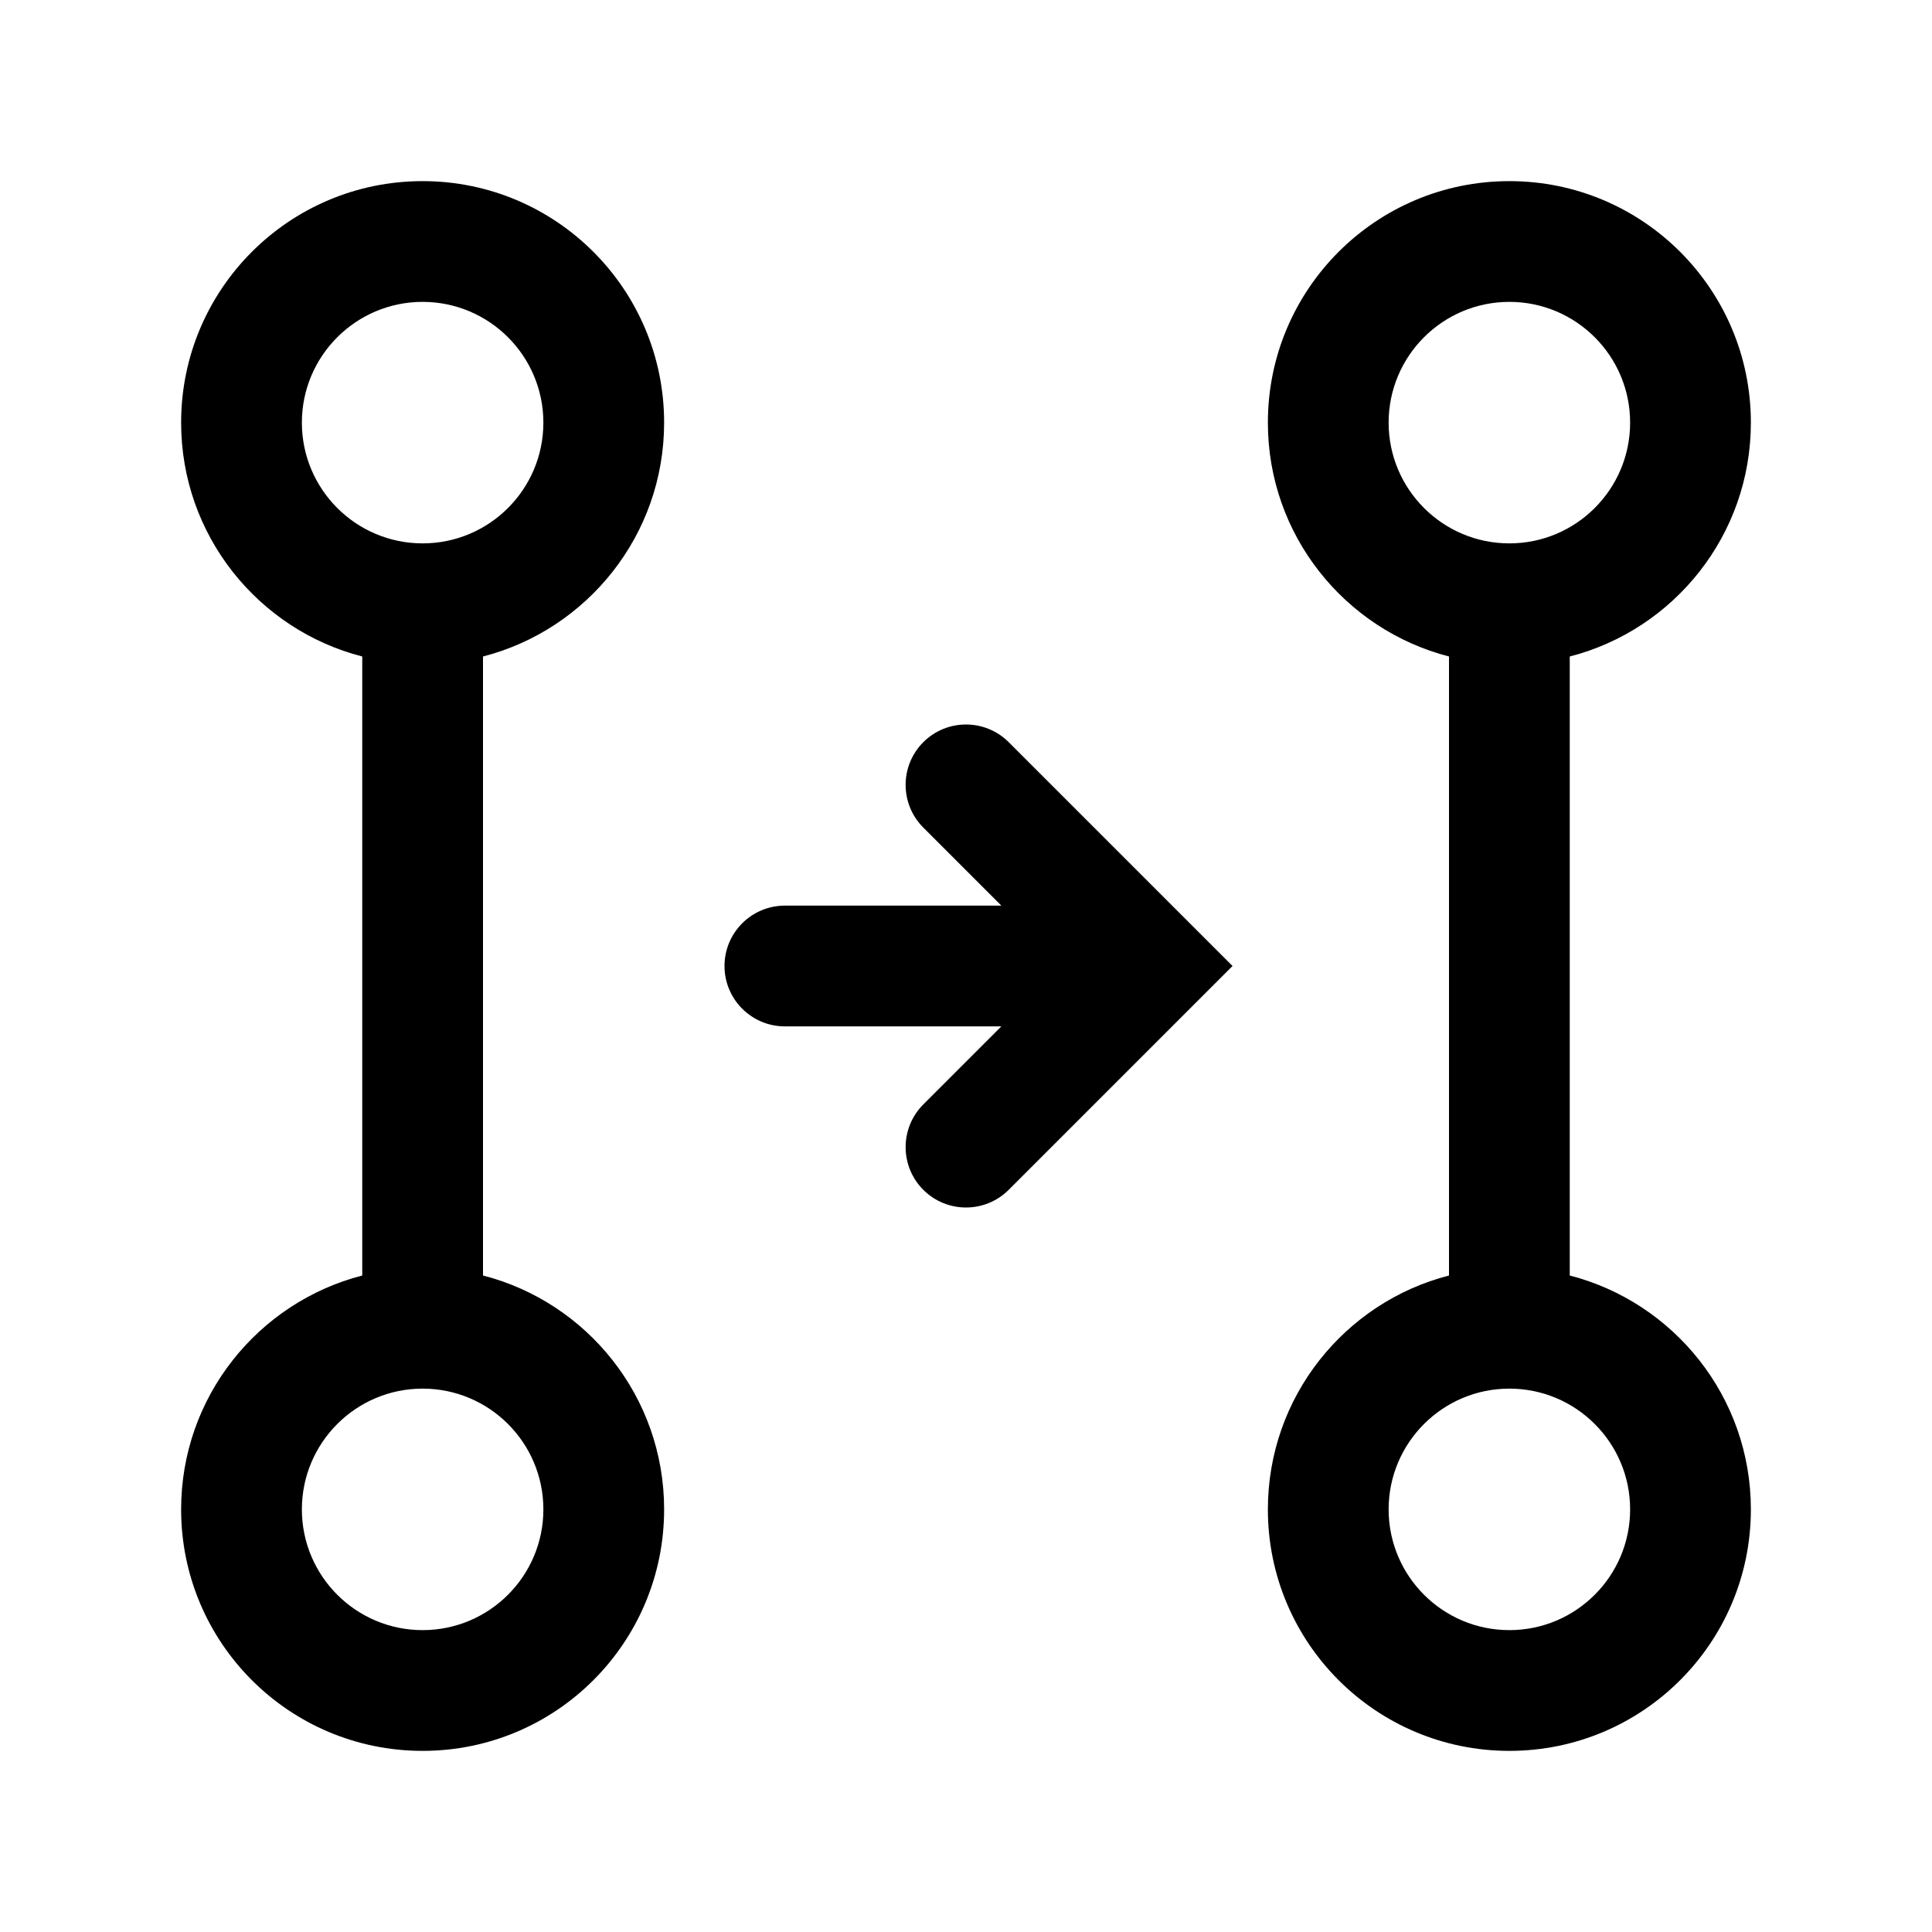 <!-- Generated by IcoMoon.io -->
<svg version="1.1" xmlns="http://www.w3.org/2000/svg" width="20" height="20" viewBox="0 0 20 20">
<title>git-push</title>
<path d="M4.375 1.875c-1.381 0-2.5 1.119-2.5 2.5 0 1.165 0.797 2.144 1.875 2.421v6.408c-1.078 0.278-1.875 1.256-1.875 2.421 0 1.381 1.119 2.5 2.5 2.5s2.5-1.119 2.5-2.5c0-1.165-0.797-2.144-1.875-2.421v-6.408c1.078-0.278 1.875-1.256 1.875-2.421 0-1.381-1.119-2.5-2.5-2.5zM3.125 4.375c0-0.69 0.56-1.25 1.25-1.25s1.25 0.56 1.25 1.25c0 0.69-0.56 1.25-1.25 1.25s-1.25-0.56-1.25-1.25zM3.125 15.625c0-0.69 0.56-1.25 1.25-1.25s1.25 0.56 1.25 1.25c0 0.69-0.56 1.25-1.25 1.25s-1.25-0.56-1.25-1.25z"></path>
<path d="M15.625 1.875c1.381 0 2.5 1.119 2.5 2.5 0 1.165-0.797 2.144-1.875 2.421v6.408c1.078 0.278 1.875 1.256 1.875 2.421 0 1.381-1.119 2.5-2.5 2.5s-2.5-1.119-2.5-2.5c0-1.165 0.797-2.144 1.875-2.421v-6.408c-1.078-0.278-1.875-1.256-1.875-2.421 0-1.381 1.119-2.5 2.5-2.5zM14.375 4.375c0 0.69 0.56 1.25 1.25 1.25s1.25-0.56 1.25-1.25c0-0.69-0.56-1.25-1.25-1.25s-1.25 0.56-1.25 1.25zM15.625 14.375c-0.69 0-1.25 0.56-1.25 1.25s0.56 1.25 1.25 1.25c0.69 0 1.25-0.56 1.25-1.25s-0.56-1.25-1.25-1.25z"></path>
<path d="M9.558 7.683c0.244-0.244 0.64-0.244 0.884 0l2.317 2.317-2.317 2.317c-0.244 0.244-0.64 0.244-0.884 0s-0.244-0.64 0-0.884l0.808-0.808h-2.241c-0.345 0-0.625-0.28-0.625-0.625s0.28-0.625 0.625-0.625h2.241l-0.808-0.808c-0.244-0.244-0.244-0.64 0-0.884z"></path>
</svg>

